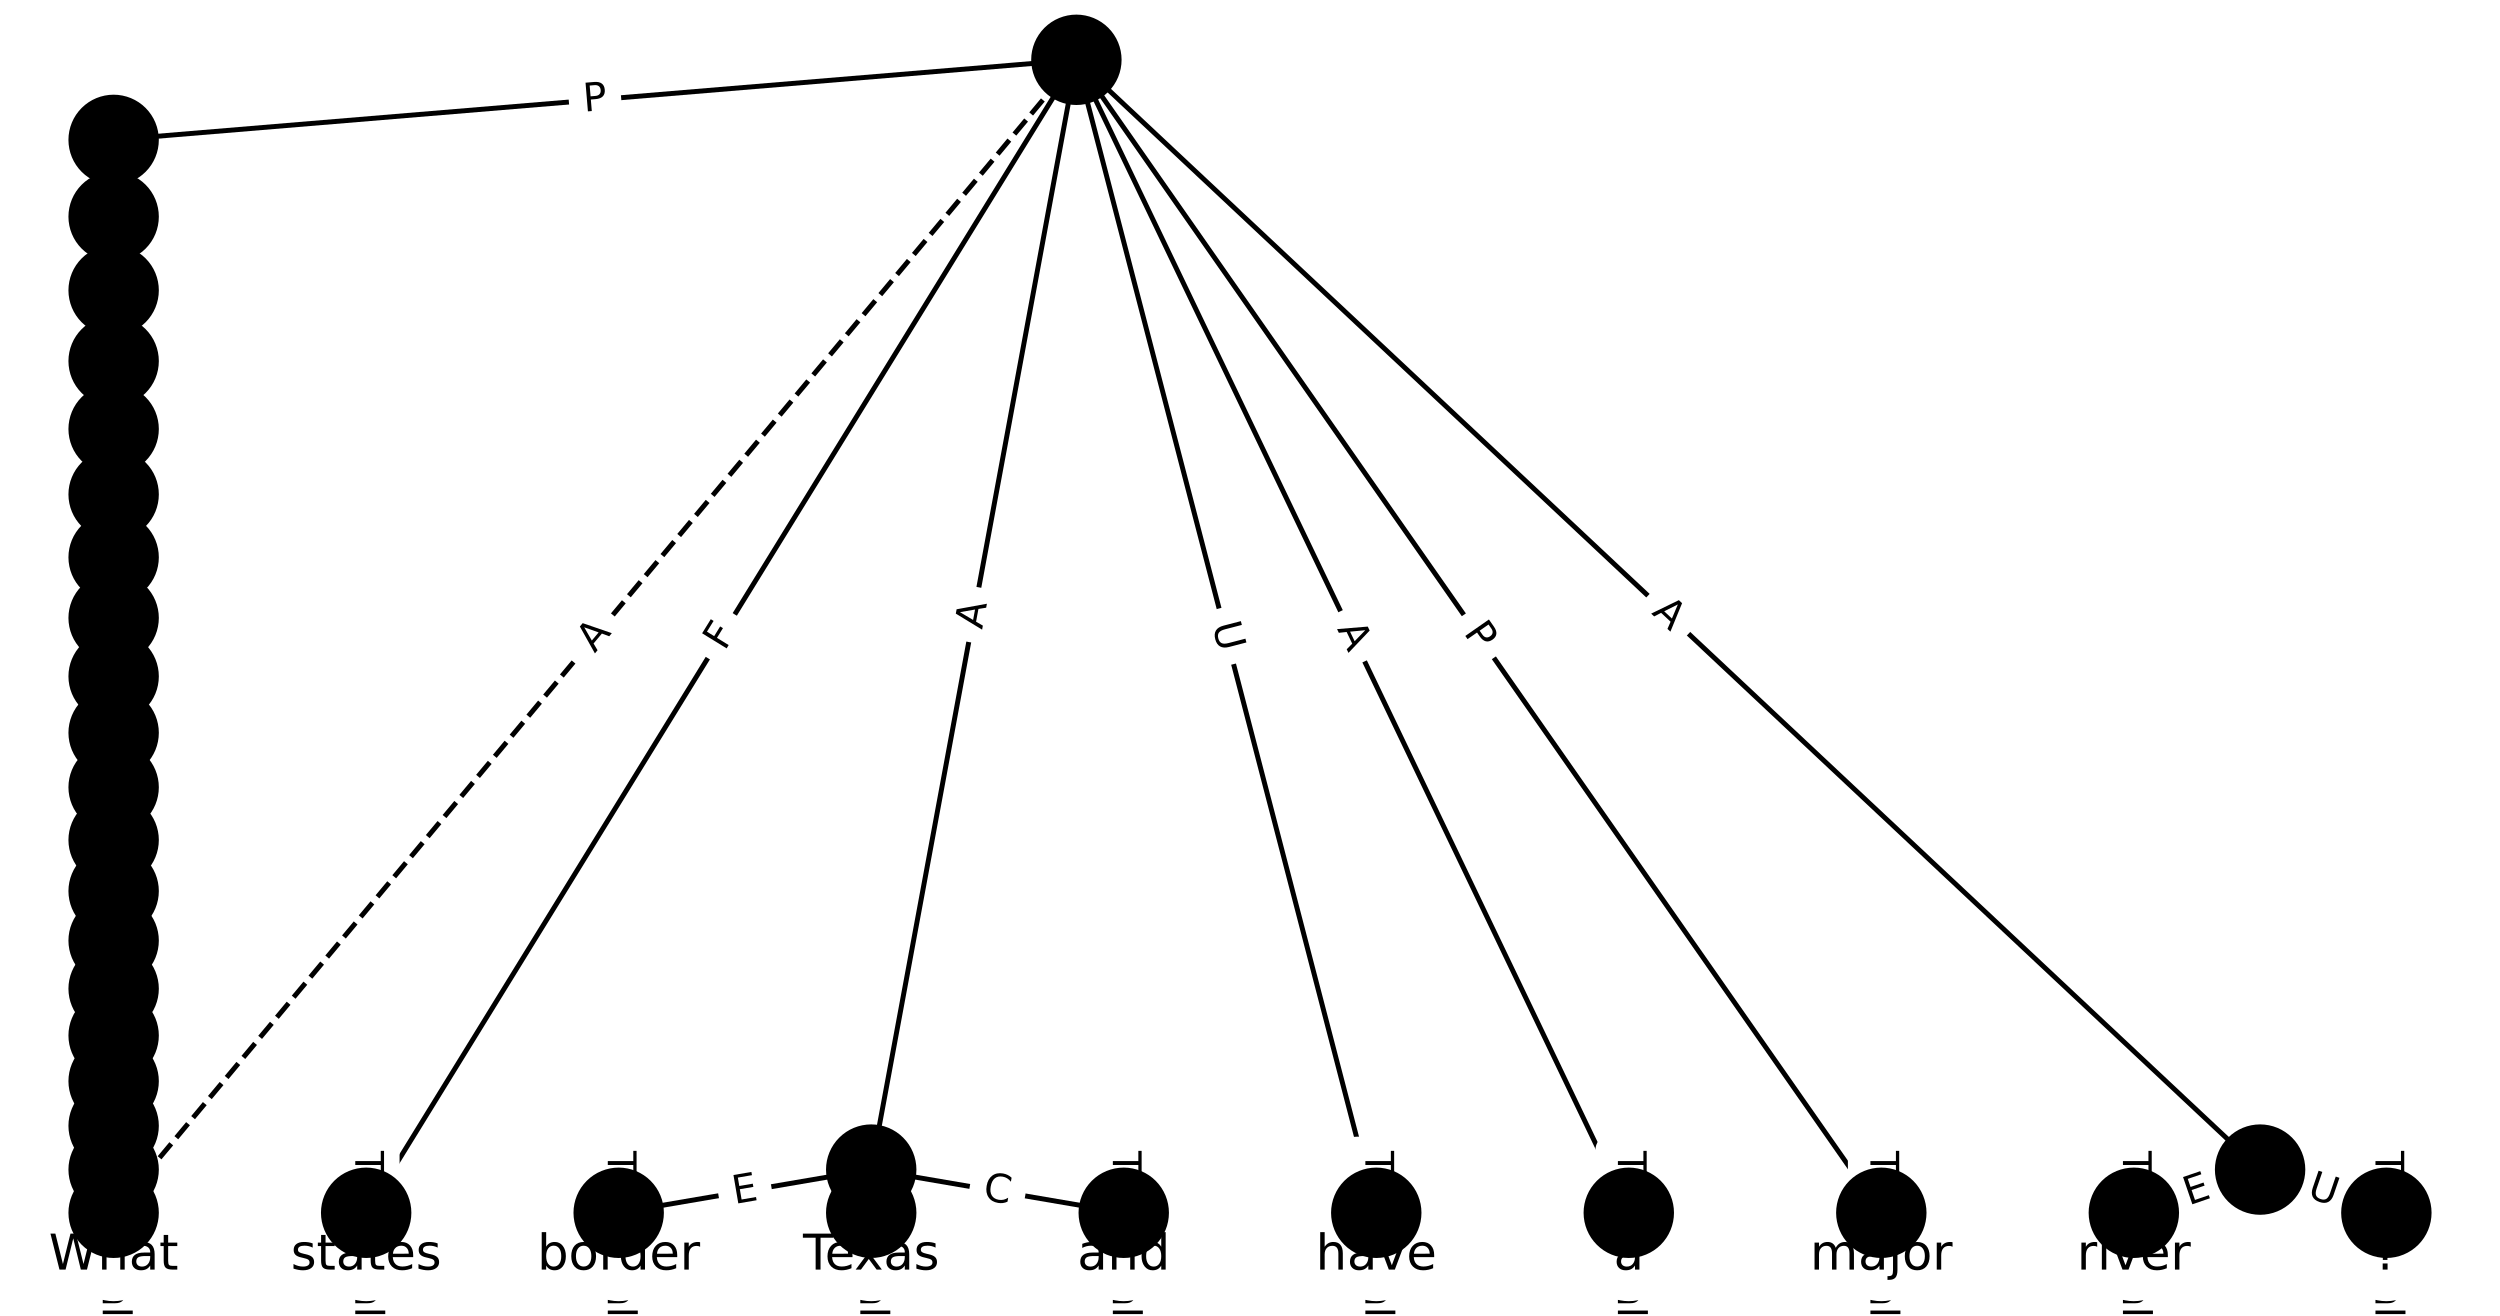 <?xml version="1.0" encoding="utf-8" standalone="no"?>
<!DOCTYPE svg PUBLIC "-//W3C//DTD SVG 1.1//EN"
  "http://www.w3.org/Graphics/SVG/1.1/DTD/svg11.dtd">
<!-- Created with matplotlib (https://matplotlib.org/) -->
<svg height="266.667pt" version="1.1" viewBox="0 0 506.667 266.667" width="506.667pt" xmlns="http://www.w3.org/2000/svg" xmlns:xlink="http://www.w3.org/1999/xlink">
 <defs>
  <style type="text/css">*{stroke-linecap:butt;stroke-linejoin:round;}</style>
 </defs>
 <g id="figure_1">
  <g id="patch_1">
   <path d="M 0 266.667 
L 506.667 266.667 
L 506.667 0 
L 0 0 
z
" style="fill:#ffffff;"/>
  </g>
  <g id="axes_1">
   <g id="LineCollection_1">
    <path clip-path="url(#pe1620b7737)" d="M 218.148 12.121 
L 74.209 245.792 
" style="fill:none;stroke:#000000;"/>
    <path clip-path="url(#pe1620b7737)" d="M 218.148 12.121 
L 176.566 237.038 
" style="fill:none;stroke:#000000;"/>
    <path clip-path="url(#pe1620b7737)" d="M 218.148 12.121 
L 278.923 245.792 
" style="fill:none;stroke:#000000;"/>
    <path clip-path="url(#pe1620b7737)" d="M 218.148 12.121 
L 330.101 245.792 
" style="fill:none;stroke:#000000;"/>
    <path clip-path="url(#pe1620b7737)" d="M 218.148 12.121 
L 381.279 245.792 
" style="fill:none;stroke:#000000;"/>
    <path clip-path="url(#pe1620b7737)" d="M 218.148 12.121 
L 458.047 237.038 
" style="fill:none;stroke:#000000;"/>
    <path clip-path="url(#pe1620b7737)" d="M 218.148 12.121 
L 23.03 28.351 
" style="fill:none;stroke:#000000;"/>
    <path clip-path="url(#pe1620b7737)" d="M 218.148 12.121 
L 23.03 245.792 
" style="fill:none;stroke:#000000;stroke-dasharray:3.7,1.6;stroke-dashoffset:0;"/>
    <path clip-path="url(#pe1620b7737)" d="M 74.209 245.792 
L 74.209 254.545 
" style="fill:none;stroke:#000000;"/>
    <path clip-path="url(#pe1620b7737)" d="M 176.566 237.038 
L 125.387 245.792 
" style="fill:none;stroke:#000000;"/>
    <path clip-path="url(#pe1620b7737)" d="M 176.566 237.038 
L 176.566 245.792 
" style="fill:none;stroke:#000000;"/>
    <path clip-path="url(#pe1620b7737)" d="M 176.566 237.038 
L 227.744 245.792 
" style="fill:none;stroke:#000000;"/>
    <path clip-path="url(#pe1620b7737)" d="M 278.923 245.792 
L 278.923 254.545 
" style="fill:none;stroke:#000000;"/>
    <path clip-path="url(#pe1620b7737)" d="M 330.101 245.792 
L 330.101 254.545 
" style="fill:none;stroke:#000000;"/>
    <path clip-path="url(#pe1620b7737)" d="M 381.279 245.792 
L 381.279 254.545 
" style="fill:none;stroke:#000000;"/>
    <path clip-path="url(#pe1620b7737)" d="M 458.047 237.038 
L 432.458 245.792 
" style="fill:none;stroke:#000000;"/>
    <path clip-path="url(#pe1620b7737)" d="M 458.047 237.038 
L 483.636 245.792 
" style="fill:none;stroke:#000000;"/>
    <path clip-path="url(#pe1620b7737)" d="M 23.03 28.351 
L 23.03 43.912 
" style="fill:none;stroke:#000000;"/>
    <path clip-path="url(#pe1620b7737)" d="M 125.387 245.792 
L 125.387 254.545 
" style="fill:none;stroke:#000000;"/>
    <path clip-path="url(#pe1620b7737)" d="M 176.566 245.792 
L 176.566 254.545 
" style="fill:none;stroke:#000000;"/>
    <path clip-path="url(#pe1620b7737)" d="M 227.744 245.792 
L 227.744 254.545 
" style="fill:none;stroke:#000000;"/>
    <path clip-path="url(#pe1620b7737)" d="M 432.458 245.792 
L 432.458 254.545 
" style="fill:none;stroke:#000000;"/>
    <path clip-path="url(#pe1620b7737)" d="M 483.636 245.792 
L 483.636 254.545 
" style="fill:none;stroke:#000000;"/>
    <path clip-path="url(#pe1620b7737)" d="M 23.03 43.912 
L 23.03 58.842 
" style="fill:none;stroke:#000000;"/>
    <path clip-path="url(#pe1620b7737)" d="M 23.03 58.842 
L 23.03 73.177 
" style="fill:none;stroke:#000000;"/>
    <path clip-path="url(#pe1620b7737)" d="M 23.03 73.177 
L 23.03 86.952 
" style="fill:none;stroke:#000000;"/>
    <path clip-path="url(#pe1620b7737)" d="M 23.03 86.952 
L 23.03 100.199 
" style="fill:none;stroke:#000000;"/>
    <path clip-path="url(#pe1620b7737)" d="M 23.03 100.199 
L 23.03 112.95 
" style="fill:none;stroke:#000000;"/>
    <path clip-path="url(#pe1620b7737)" d="M 23.03 112.95 
L 23.03 125.233 
" style="fill:none;stroke:#000000;"/>
    <path clip-path="url(#pe1620b7737)" d="M 23.03 125.233 
L 23.03 137.077 
" style="fill:none;stroke:#000000;"/>
    <path clip-path="url(#pe1620b7737)" d="M 23.03 137.077 
L 23.03 148.509 
" style="fill:none;stroke:#000000;"/>
    <path clip-path="url(#pe1620b7737)" d="M 23.03 148.509 
L 23.03 159.555 
" style="fill:none;stroke:#000000;"/>
    <path clip-path="url(#pe1620b7737)" d="M 23.03 159.555 
L 23.03 170.239 
" style="fill:none;stroke:#000000;"/>
    <path clip-path="url(#pe1620b7737)" d="M 23.03 170.239 
L 23.03 180.588 
" style="fill:none;stroke:#000000;"/>
    <path clip-path="url(#pe1620b7737)" d="M 23.03 180.588 
L 23.03 190.626 
" style="fill:none;stroke:#000000;"/>
    <path clip-path="url(#pe1620b7737)" d="M 23.03 190.626 
L 23.03 200.376 
" style="fill:none;stroke:#000000;"/>
    <path clip-path="url(#pe1620b7737)" d="M 23.03 200.376 
L 23.03 209.864 
" style="fill:none;stroke:#000000;"/>
    <path clip-path="url(#pe1620b7737)" d="M 23.03 209.864 
L 23.03 219.116 
" style="fill:none;stroke:#000000;"/>
    <path clip-path="url(#pe1620b7737)" d="M 23.03 219.116 
L 23.03 228.163 
" style="fill:none;stroke:#000000;"/>
    <path clip-path="url(#pe1620b7737)" d="M 23.03 228.163 
L 23.03 237.038 
" style="fill:none;stroke:#000000;"/>
    <path clip-path="url(#pe1620b7737)" d="M 23.03 237.038 
L 23.03 245.792 
" style="fill:none;stroke:#000000;"/>
    <path clip-path="url(#pe1620b7737)" d="M 23.03 245.792 
L 23.03 254.545 
" style="fill:none;stroke:#000000;"/>
   </g>
   <g id="text_1">
    <g id="patch_2">
     <path clip-path="url(#pe1620b7737)" d="M 150.311 134.204 
L 152.725 130.287 
Q 153.983 128.243 151.94 126.985 
L 145.348 122.924 
Q 143.304 121.665 142.046 123.709 
L 139.632 127.626 
Q 138.374 129.67 140.417 130.928 
L 147.009 134.989 
Q 149.053 136.248 150.311 134.204 
z
" style="fill:#ffffff;stroke:#ffffff;stroke-linejoin:miter;"/>
    </g>
    <g clip-path="url(#pe1620b7737)">
     <!-- F -->
     <g transform="translate(146.851 132.073)rotate(-58.367)scale(0.08 -0.08)">
      <defs>
       <path d="M 9.812 72.906 
L 51.703 72.906 
L 51.703 64.594 
L 19.672 64.594 
L 19.672 43.109 
L 48.578 43.109 
L 48.578 34.812 
L 19.672 34.812 
L 19.672 0 
L 9.812 0 
z
" id="DejaVuSans-70"/>
      </defs>
      <use xlink:href="#DejaVuSans-70"/>
     </g>
    </g>
   </g>
   <g id="text_2">
    <g id="patch_3">
     <path clip-path="url(#pe1620b7737)" d="M 203.026 128.41 
L 204.021 123.029 
Q 204.457 120.669 202.097 120.233 
L 194.484 118.825 
Q 192.124 118.389 191.688 120.749 
L 190.693 126.13 
Q 190.256 128.49 192.616 128.927 
L 200.23 130.334 
Q 202.59 130.77 203.026 128.41 
z
" style="fill:#ffffff;stroke:#ffffff;stroke-linejoin:miter;"/>
    </g>
    <g clip-path="url(#pe1620b7737)">
     <!-- A -->
     <g transform="translate(199.03 127.672)rotate(-79.525)scale(0.08 -0.08)">
      <defs>
       <path d="M 34.188 63.188 
L 20.797 26.906 
L 47.609 26.906 
z
M 28.609 72.906 
L 39.797 72.906 
L 67.578 0 
L 57.328 0 
L 50.688 18.703 
L 17.828 18.703 
L 11.188 0 
L 0.781 0 
z
" id="DejaVuSans-65"/>
      </defs>
      <use xlink:href="#DejaVuSans-65"/>
     </g>
    </g>
   </g>
   <g id="text_3">
    <g id="patch_4">
     <path clip-path="url(#pe1620b7737)" d="M 241.729 127.702 
L 243.203 133.368 
Q 243.807 135.691 246.13 135.087 
L 253.623 133.138 
Q 255.946 132.534 255.342 130.211 
L 253.868 124.545 
Q 253.264 122.222 250.941 122.826 
L 243.448 124.775 
Q 241.125 125.379 241.729 127.702 
z
" style="fill:#ffffff;stroke:#ffffff;stroke-linejoin:miter;"/>
    </g>
    <g clip-path="url(#pe1620b7737)">
     <!-- U -->
     <g transform="translate(245.662 126.679)rotate(-284.579)scale(0.08 -0.08)">
      <defs>
       <path d="M 8.688 72.906 
L 18.609 72.906 
L 18.609 28.609 
Q 18.609 16.891 22.844 11.734 
Q 27.094 6.594 36.625 6.594 
Q 46.094 6.594 50.344 11.734 
Q 54.594 16.891 54.594 28.609 
L 54.594 72.906 
L 64.5 72.906 
L 64.5 27.391 
Q 64.5 13.141 57.438 5.859 
Q 50.391 -1.422 36.625 -1.422 
Q 22.797 -1.422 15.734 5.859 
Q 8.688 13.141 8.688 27.391 
z
" id="DejaVuSans-85"/>
      </defs>
      <use xlink:href="#DejaVuSans-85"/>
     </g>
    </g>
   </g>
   <g id="text_4">
    <g id="patch_5">
     <path clip-path="url(#pe1620b7737)" d="M 267.287 129.198 
L 269.651 134.134 
Q 270.688 136.298 272.853 135.261 
L 279.835 131.916 
Q 281.999 130.879 280.962 128.714 
L 278.598 123.779 
Q 277.561 121.615 275.397 122.652 
L 268.414 125.997 
Q 266.25 127.034 267.287 129.198 
z
" style="fill:#ffffff;stroke:#ffffff;stroke-linejoin:miter;"/>
    </g>
    <g clip-path="url(#pe1620b7737)">
     <!-- A -->
     <g transform="translate(270.952 127.443)rotate(-295.599)scale(0.08 -0.08)">
      <use xlink:href="#DejaVuSans-65"/>
     </g>
    </g>
   </g>
   <g id="text_5">
    <g id="patch_6">
     <path clip-path="url(#pe1620b7737)" d="M 293.191 130.569 
L 295.952 134.524 
Q 297.326 136.492 299.294 135.118 
L 305.643 130.686 
Q 307.61 129.312 306.237 127.344 
L 303.475 123.389 
Q 302.101 121.421 300.134 122.795 
L 293.785 127.227 
Q 291.817 128.601 293.191 130.569 
z
" style="fill:#ffffff;stroke:#ffffff;stroke-linejoin:miter;"/>
    </g>
    <g clip-path="url(#pe1620b7737)">
     <!-- P -->
     <g transform="translate(296.523 128.243)rotate(-304.92)scale(0.08 -0.08)">
      <defs>
       <path d="M 19.672 64.797 
L 19.672 37.406 
L 32.078 37.406 
Q 38.969 37.406 42.719 40.969 
Q 46.484 44.531 46.484 51.125 
Q 46.484 57.672 42.719 61.234 
Q 38.969 64.797 32.078 64.797 
z
M 9.812 72.906 
L 32.078 72.906 
Q 44.344 72.906 50.609 67.359 
Q 56.891 61.812 56.891 51.125 
Q 56.891 40.328 50.609 34.812 
Q 44.344 29.297 32.078 29.297 
L 19.672 29.297 
L 19.672 0 
L 9.812 0 
z
" id="DejaVuSans-80"/>
      </defs>
      <use xlink:href="#DejaVuSans-80"/>
     </g>
    </g>
   </g>
   <g id="text_6">
    <g id="patch_7">
     <path clip-path="url(#pe1620b7737)" d="M 331.812 127.283 
L 335.805 131.026 
Q 337.555 132.668 339.197 130.917 
L 344.492 125.268 
Q 346.134 123.518 344.383 121.876 
L 340.391 118.133 
Q 338.64 116.492 336.998 118.242 
L 331.703 123.891 
Q 330.061 125.642 331.812 127.283 
z
" style="fill:#ffffff;stroke:#ffffff;stroke-linejoin:miter;"/>
    </g>
    <g clip-path="url(#pe1620b7737)">
     <!-- A -->
     <g transform="translate(334.592 124.319)rotate(-316.846)scale(0.08 -0.08)">
      <use xlink:href="#DejaVuSans-65"/>
     </g>
    </g>
   </g>
   <g id="text_7">
    <g id="patch_8">
     <path clip-path="url(#pe1620b7737)" d="M 118.706 26.686 
L 123.513 26.286 
Q 125.904 26.087 125.705 23.695 
L 125.064 15.98 
Q 124.865 13.588 122.473 13.787 
L 117.666 14.187 
Q 115.274 14.386 115.473 16.777 
L 116.115 24.493 
Q 116.314 26.885 118.706 26.686 
z
" style="fill:#ffffff;stroke:#ffffff;stroke-linejoin:miter;"/>
    </g>
    <g clip-path="url(#pe1620b7737)">
     <!-- P -->
     <g transform="translate(118.369 22.636)rotate(-4.755)scale(0.08 -0.08)">
      <use xlink:href="#DejaVuSans-80"/>
     </g>
    </g>
   </g>
   <g id="text_8">
    <g id="patch_9">
     <path clip-path="url(#pe1620b7737)" d="M 123.649 135.076 
L 127.157 130.876 
Q 128.695 129.033 126.853 127.495 
L 120.91 122.533 
Q 119.068 120.994 117.529 122.837 
L 114.022 127.037 
Q 112.483 128.879 114.326 130.418 
L 120.269 135.38 
Q 122.111 136.919 123.649 135.076 
z
" style="fill:#ffffff;stroke:#ffffff;stroke-linejoin:miter;"/>
    </g>
    <g clip-path="url(#pe1620b7737)">
     <!-- A -->
     <g transform="translate(120.53 132.472)rotate(-50.138)scale(0.08 -0.08)">
      <use xlink:href="#DejaVuSans-65"/>
     </g>
    </g>
   </g>
   <g id="text_9">
    <g id="patch_10">
     <path clip-path="url(#pe1620b7737)" d="M 67.938 233.265 
L 67.938 267.072 
Q 67.938 269.472 70.338 269.472 
L 78.08 269.472 
Q 80.48 269.472 80.48 267.072 
L 80.48 233.265 
Q 80.48 230.865 78.08 230.865 
L 70.338 230.865 
Q 67.938 230.865 67.938 233.265 
z
" style="fill:#ffffff;stroke:#ffffff;stroke-linejoin:miter;"/>
    </g>
    <g clip-path="url(#pe1620b7737)">
     <!-- Terminal -->
     <g transform="translate(72.001 233.265)rotate(-270)scale(0.08 -0.08)">
      <defs>
       <path d="M -0.297 72.906 
L 61.375 72.906 
L 61.375 64.594 
L 35.5 64.594 
L 35.5 0 
L 25.594 0 
L 25.594 64.594 
L -0.297 64.594 
z
" id="DejaVuSans-84"/>
       <path d="M 56.203 29.594 
L 56.203 25.203 
L 14.891 25.203 
Q 15.484 15.922 20.484 11.062 
Q 25.484 6.203 34.422 6.203 
Q 39.594 6.203 44.453 7.469 
Q 49.312 8.734 54.109 11.281 
L 54.109 2.781 
Q 49.266 0.734 44.188 -0.344 
Q 39.109 -1.422 33.891 -1.422 
Q 20.797 -1.422 13.156 6.188 
Q 5.516 13.812 5.516 26.812 
Q 5.516 40.234 12.766 48.109 
Q 20.016 56 32.328 56 
Q 43.359 56 49.781 48.891 
Q 56.203 41.797 56.203 29.594 
z
M 47.219 32.234 
Q 47.125 39.594 43.094 43.984 
Q 39.062 48.391 32.422 48.391 
Q 24.906 48.391 20.391 44.141 
Q 15.875 39.891 15.188 32.172 
z
" id="DejaVuSans-101"/>
       <path d="M 41.109 46.297 
Q 39.594 47.172 37.812 47.578 
Q 36.031 48 33.891 48 
Q 26.266 48 22.188 43.047 
Q 18.109 38.094 18.109 28.812 
L 18.109 0 
L 9.078 0 
L 9.078 54.688 
L 18.109 54.688 
L 18.109 46.188 
Q 20.953 51.172 25.484 53.578 
Q 30.031 56 36.531 56 
Q 37.453 56 38.578 55.875 
Q 39.703 55.766 41.062 55.516 
z
" id="DejaVuSans-114"/>
       <path d="M 52 44.188 
Q 55.375 50.25 60.062 53.125 
Q 64.75 56 71.094 56 
Q 79.641 56 84.281 50.016 
Q 88.922 44.047 88.922 33.016 
L 88.922 0 
L 79.891 0 
L 79.891 32.719 
Q 79.891 40.578 77.094 44.375 
Q 74.312 48.188 68.609 48.188 
Q 61.625 48.188 57.562 43.547 
Q 53.516 38.922 53.516 30.906 
L 53.516 0 
L 44.484 0 
L 44.484 32.719 
Q 44.484 40.625 41.703 44.406 
Q 38.922 48.188 33.109 48.188 
Q 26.219 48.188 22.156 43.531 
Q 18.109 38.875 18.109 30.906 
L 18.109 0 
L 9.078 0 
L 9.078 54.688 
L 18.109 54.688 
L 18.109 46.188 
Q 21.188 51.219 25.484 53.609 
Q 29.781 56 35.688 56 
Q 41.656 56 45.828 52.969 
Q 50 49.953 52 44.188 
z
" id="DejaVuSans-109"/>
       <path d="M 9.422 54.688 
L 18.406 54.688 
L 18.406 0 
L 9.422 0 
z
M 9.422 75.984 
L 18.406 75.984 
L 18.406 64.594 
L 9.422 64.594 
z
" id="DejaVuSans-105"/>
       <path d="M 54.891 33.016 
L 54.891 0 
L 45.906 0 
L 45.906 32.719 
Q 45.906 40.484 42.875 44.328 
Q 39.844 48.188 33.797 48.188 
Q 26.516 48.188 22.312 43.547 
Q 18.109 38.922 18.109 30.906 
L 18.109 0 
L 9.078 0 
L 9.078 54.688 
L 18.109 54.688 
L 18.109 46.188 
Q 21.344 51.125 25.703 53.562 
Q 30.078 56 35.797 56 
Q 45.219 56 50.047 50.172 
Q 54.891 44.344 54.891 33.016 
z
" id="DejaVuSans-110"/>
       <path d="M 34.281 27.484 
Q 23.391 27.484 19.188 25 
Q 14.984 22.516 14.984 16.5 
Q 14.984 11.719 18.141 8.906 
Q 21.297 6.109 26.703 6.109 
Q 34.188 6.109 38.703 11.406 
Q 43.219 16.703 43.219 25.484 
L 43.219 27.484 
z
M 52.203 31.203 
L 52.203 0 
L 43.219 0 
L 43.219 8.297 
Q 40.141 3.328 35.547 0.953 
Q 30.953 -1.422 24.312 -1.422 
Q 15.922 -1.422 10.953 3.297 
Q 6 8.016 6 15.922 
Q 6 25.141 12.172 29.828 
Q 18.359 34.516 30.609 34.516 
L 43.219 34.516 
L 43.219 35.406 
Q 43.219 41.609 39.141 45 
Q 35.062 48.391 27.688 48.391 
Q 23 48.391 18.547 47.266 
Q 14.109 46.141 10.016 43.891 
L 10.016 52.203 
Q 14.938 54.109 19.578 55.047 
Q 24.219 56 28.609 56 
Q 40.484 56 46.344 49.844 
Q 52.203 43.703 52.203 31.203 
z
" id="DejaVuSans-97"/>
       <path d="M 9.422 75.984 
L 18.406 75.984 
L 18.406 0 
L 9.422 0 
z
" id="DejaVuSans-108"/>
      </defs>
      <use xlink:href="#DejaVuSans-84"/>
      <use x="44.084" xlink:href="#DejaVuSans-101"/>
      <use x="105.607" xlink:href="#DejaVuSans-114"/>
      <use x="144.971" xlink:href="#DejaVuSans-109"/>
      <use x="242.383" xlink:href="#DejaVuSans-105"/>
      <use x="270.166" xlink:href="#DejaVuSans-110"/>
      <use x="333.545" xlink:href="#DejaVuSans-97"/>
      <use x="394.824" xlink:href="#DejaVuSans-108"/>
     </g>
    </g>
   </g>
   <g id="text_10">
    <g id="patch_11">
     <path clip-path="url(#pe1620b7737)" d="M 149.542 248.023 
L 154.525 247.17 
Q 156.891 246.766 156.486 244.4 
L 155.181 236.768 
Q 154.776 234.403 152.41 234.807 
L 147.428 235.66 
Q 145.062 236.064 145.467 238.43 
L 146.772 246.061 
Q 147.177 248.427 149.542 248.023 
z
" style="fill:#ffffff;stroke:#ffffff;stroke-linejoin:miter;"/>
    </g>
    <g clip-path="url(#pe1620b7737)">
     <!-- E -->
     <g transform="translate(148.857 244.017)rotate(-9.706)scale(0.08 -0.08)">
      <defs>
       <path d="M 9.812 72.906 
L 55.906 72.906 
L 55.906 64.594 
L 19.672 64.594 
L 19.672 43.016 
L 54.391 43.016 
L 54.391 34.719 
L 19.672 34.719 
L 19.672 8.297 
L 56.781 8.297 
L 56.781 0 
L 9.812 0 
z
" id="DejaVuSans-69"/>
      </defs>
      <use xlink:href="#DejaVuSans-69"/>
     </g>
    </g>
   </g>
   <g id="text_11">
    <g id="patch_12">
     <path clip-path="url(#pe1620b7737)" d="M 170.294 238.887 
L 170.294 243.942 
Q 170.294 246.342 172.694 246.342 
L 180.437 246.342 
Q 182.837 246.342 182.837 243.942 
L 182.837 238.887 
Q 182.837 236.487 180.437 236.487 
L 172.694 236.487 
Q 170.294 236.487 170.294 238.887 
z
" style="fill:#ffffff;stroke:#ffffff;stroke-linejoin:miter;"/>
    </g>
    <g clip-path="url(#pe1620b7737)">
     <!-- E -->
     <g transform="translate(174.358 238.887)rotate(-270)scale(0.08 -0.08)">
      <use xlink:href="#DejaVuSans-69"/>
     </g>
    </g>
   </g>
   <g id="text_12">
    <g id="patch_13">
     <path clip-path="url(#pe1620b7737)" d="M 198.344 247.125 
L 203.851 248.067 
Q 206.216 248.472 206.621 246.106 
L 207.926 238.475 
Q 208.331 236.109 205.965 235.704 
L 200.459 234.763 
Q 198.093 234.358 197.689 236.724 
L 196.383 244.355 
Q 195.979 246.721 198.344 247.125 
z
" style="fill:#ffffff;stroke:#ffffff;stroke-linejoin:miter;"/>
    </g>
    <g clip-path="url(#pe1620b7737)">
     <!-- C -->
     <g transform="translate(199.03 243.12)rotate(-350.294)scale(0.08 -0.08)">
      <defs>
       <path d="M 64.406 67.281 
L 64.406 56.891 
Q 59.422 61.531 53.781 63.812 
Q 48.141 66.109 41.797 66.109 
Q 29.297 66.109 22.656 58.469 
Q 16.016 50.828 16.016 36.375 
Q 16.016 21.969 22.656 14.328 
Q 29.297 6.688 41.797 6.688 
Q 48.141 6.688 53.781 8.984 
Q 59.422 11.281 64.406 15.922 
L 64.406 5.609 
Q 59.234 2.094 53.438 0.328 
Q 47.656 -1.422 41.219 -1.422 
Q 24.656 -1.422 15.125 8.703 
Q 5.609 18.844 5.609 36.375 
Q 5.609 53.953 15.125 64.078 
Q 24.656 74.219 41.219 74.219 
Q 47.75 74.219 53.531 72.484 
Q 59.328 70.75 64.406 67.281 
z
" id="DejaVuSans-67"/>
      </defs>
      <use xlink:href="#DejaVuSans-67"/>
     </g>
    </g>
   </g>
   <g id="text_13">
    <g id="patch_14">
     <path clip-path="url(#pe1620b7737)" d="M 272.651 233.265 
L 272.651 267.072 
Q 272.651 269.472 275.051 269.472 
L 282.794 269.472 
Q 285.194 269.472 285.194 267.072 
L 285.194 233.265 
Q 285.194 230.865 282.794 230.865 
L 275.051 230.865 
Q 272.651 230.865 272.651 233.265 
z
" style="fill:#ffffff;stroke:#ffffff;stroke-linejoin:miter;"/>
    </g>
    <g clip-path="url(#pe1620b7737)">
     <!-- Terminal -->
     <g transform="translate(276.715 233.265)rotate(-270)scale(0.08 -0.08)">
      <use xlink:href="#DejaVuSans-84"/>
      <use x="44.084" xlink:href="#DejaVuSans-101"/>
      <use x="105.607" xlink:href="#DejaVuSans-114"/>
      <use x="144.971" xlink:href="#DejaVuSans-109"/>
      <use x="242.383" xlink:href="#DejaVuSans-105"/>
      <use x="270.166" xlink:href="#DejaVuSans-110"/>
      <use x="333.545" xlink:href="#DejaVuSans-97"/>
      <use x="394.824" xlink:href="#DejaVuSans-108"/>
     </g>
    </g>
   </g>
   <g id="text_14">
    <g id="patch_15">
     <path clip-path="url(#pe1620b7737)" d="M 323.83 233.265 
L 323.83 267.072 
Q 323.83 269.472 326.23 269.472 
L 333.972 269.472 
Q 336.372 269.472 336.372 267.072 
L 336.372 233.265 
Q 336.372 230.865 333.972 230.865 
L 326.23 230.865 
Q 323.83 230.865 323.83 233.265 
z
" style="fill:#ffffff;stroke:#ffffff;stroke-linejoin:miter;"/>
    </g>
    <g clip-path="url(#pe1620b7737)">
     <!-- Terminal -->
     <g transform="translate(327.894 233.265)rotate(-270)scale(0.08 -0.08)">
      <use xlink:href="#DejaVuSans-84"/>
      <use x="44.084" xlink:href="#DejaVuSans-101"/>
      <use x="105.607" xlink:href="#DejaVuSans-114"/>
      <use x="144.971" xlink:href="#DejaVuSans-109"/>
      <use x="242.383" xlink:href="#DejaVuSans-105"/>
      <use x="270.166" xlink:href="#DejaVuSans-110"/>
      <use x="333.545" xlink:href="#DejaVuSans-97"/>
      <use x="394.824" xlink:href="#DejaVuSans-108"/>
     </g>
    </g>
   </g>
   <g id="text_15">
    <g id="patch_16">
     <path clip-path="url(#pe1620b7737)" d="M 375.008 233.265 
L 375.008 267.072 
Q 375.008 269.472 377.408 269.472 
L 385.151 269.472 
Q 387.551 269.472 387.551 267.072 
L 387.551 233.265 
Q 387.551 230.865 385.151 230.865 
L 377.408 230.865 
Q 375.008 230.865 375.008 233.265 
z
" style="fill:#ffffff;stroke:#ffffff;stroke-linejoin:miter;"/>
    </g>
    <g clip-path="url(#pe1620b7737)">
     <!-- Terminal -->
     <g transform="translate(379.072 233.265)rotate(-270)scale(0.08 -0.08)">
      <use xlink:href="#DejaVuSans-84"/>
      <use x="44.084" xlink:href="#DejaVuSans-101"/>
      <use x="105.607" xlink:href="#DejaVuSans-114"/>
      <use x="144.971" xlink:href="#DejaVuSans-109"/>
      <use x="242.383" xlink:href="#DejaVuSans-105"/>
      <use x="270.166" xlink:href="#DejaVuSans-110"/>
      <use x="333.545" xlink:href="#DejaVuSans-97"/>
      <use x="394.824" xlink:href="#DejaVuSans-108"/>
     </g>
    </g>
   </g>
   <g id="text_16">
    <g id="patch_17">
     <path clip-path="url(#pe1620b7737)" d="M 444.891 248.167 
L 449.674 246.531 
Q 451.945 245.754 451.168 243.483 
L 448.662 236.157 
Q 447.885 233.886 445.614 234.663 
L 440.831 236.299 
Q 438.56 237.076 439.337 239.347 
L 441.843 246.673 
Q 442.62 248.943 444.891 248.167 
z
" style="fill:#ffffff;stroke:#ffffff;stroke-linejoin:miter;"/>
    </g>
    <g clip-path="url(#pe1620b7737)">
     <!-- E -->
     <g transform="translate(443.576 244.322)rotate(-18.885)scale(0.08 -0.08)">
      <use xlink:href="#DejaVuSans-69"/>
     </g>
    </g>
   </g>
   <g id="text_17">
    <g id="patch_18">
     <path clip-path="url(#pe1620b7737)" d="M 466.042 246.401 
L 471.582 248.296 
Q 473.853 249.073 474.629 246.802 
L 477.135 239.476 
Q 477.912 237.206 475.641 236.429 
L 470.102 234.534 
Q 467.831 233.757 467.054 236.028 
L 464.548 243.353 
Q 463.771 245.624 466.042 246.401 
z
" style="fill:#ffffff;stroke:#ffffff;stroke-linejoin:miter;"/>
    </g>
    <g clip-path="url(#pe1620b7737)">
     <!-- U -->
     <g transform="translate(467.357 242.556)rotate(-341.115)scale(0.08 -0.08)">
      <use xlink:href="#DejaVuSans-85"/>
     </g>
    </g>
   </g>
   <g id="text_18">
    <g id="patch_19">
     <path clip-path="url(#pe1620b7737)" d="M 16.759 33.72 
L 16.759 38.544 
Q 16.759 40.944 19.159 40.944 
L 26.902 40.944 
Q 29.302 40.944 29.302 38.544 
L 29.302 33.72 
Q 29.302 31.32 26.902 31.32 
L 19.159 31.32 
Q 16.759 31.32 16.759 33.72 
z
" style="fill:#ffffff;stroke:#ffffff;stroke-linejoin:miter;"/>
    </g>
    <g clip-path="url(#pe1620b7737)">
     <!-- P -->
     <g transform="translate(20.823 33.72)rotate(-270)scale(0.08 -0.08)">
      <use xlink:href="#DejaVuSans-80"/>
     </g>
    </g>
   </g>
   <g id="text_19">
    <g id="patch_20">
     <path clip-path="url(#pe1620b7737)" d="M 119.116 233.265 
L 119.116 267.072 
Q 119.116 269.472 121.516 269.472 
L 129.258 269.472 
Q 131.658 269.472 131.658 267.072 
L 131.658 233.265 
Q 131.658 230.865 129.258 230.865 
L 121.516 230.865 
Q 119.116 230.865 119.116 233.265 
z
" style="fill:#ffffff;stroke:#ffffff;stroke-linejoin:miter;"/>
    </g>
    <g clip-path="url(#pe1620b7737)">
     <!-- Terminal -->
     <g transform="translate(123.18 233.265)rotate(-270)scale(0.08 -0.08)">
      <use xlink:href="#DejaVuSans-84"/>
      <use x="44.084" xlink:href="#DejaVuSans-101"/>
      <use x="105.607" xlink:href="#DejaVuSans-114"/>
      <use x="144.971" xlink:href="#DejaVuSans-109"/>
      <use x="242.383" xlink:href="#DejaVuSans-105"/>
      <use x="270.166" xlink:href="#DejaVuSans-110"/>
      <use x="333.545" xlink:href="#DejaVuSans-97"/>
      <use x="394.824" xlink:href="#DejaVuSans-108"/>
     </g>
    </g>
   </g>
   <g id="text_20">
    <g id="patch_21">
     <path clip-path="url(#pe1620b7737)" d="M 170.294 233.265 
L 170.294 267.072 
Q 170.294 269.472 172.694 269.472 
L 180.437 269.472 
Q 182.837 269.472 182.837 267.072 
L 182.837 233.265 
Q 182.837 230.865 180.437 230.865 
L 172.694 230.865 
Q 170.294 230.865 170.294 233.265 
z
" style="fill:#ffffff;stroke:#ffffff;stroke-linejoin:miter;"/>
    </g>
    <g clip-path="url(#pe1620b7737)">
     <!-- Terminal -->
     <g transform="translate(174.358 233.265)rotate(-270)scale(0.08 -0.08)">
      <use xlink:href="#DejaVuSans-84"/>
      <use x="44.084" xlink:href="#DejaVuSans-101"/>
      <use x="105.607" xlink:href="#DejaVuSans-114"/>
      <use x="144.971" xlink:href="#DejaVuSans-109"/>
      <use x="242.383" xlink:href="#DejaVuSans-105"/>
      <use x="270.166" xlink:href="#DejaVuSans-110"/>
      <use x="333.545" xlink:href="#DejaVuSans-97"/>
      <use x="394.824" xlink:href="#DejaVuSans-108"/>
     </g>
    </g>
   </g>
   <g id="text_21">
    <g id="patch_22">
     <path clip-path="url(#pe1620b7737)" d="M 221.473 233.265 
L 221.473 267.072 
Q 221.473 269.472 223.873 269.472 
L 231.615 269.472 
Q 234.015 269.472 234.015 267.072 
L 234.015 233.265 
Q 234.015 230.865 231.615 230.865 
L 223.873 230.865 
Q 221.473 230.865 221.473 233.265 
z
" style="fill:#ffffff;stroke:#ffffff;stroke-linejoin:miter;"/>
    </g>
    <g clip-path="url(#pe1620b7737)">
     <!-- Terminal -->
     <g transform="translate(225.537 233.265)rotate(-270)scale(0.08 -0.08)">
      <use xlink:href="#DejaVuSans-84"/>
      <use x="44.084" xlink:href="#DejaVuSans-101"/>
      <use x="105.607" xlink:href="#DejaVuSans-114"/>
      <use x="144.971" xlink:href="#DejaVuSans-109"/>
      <use x="242.383" xlink:href="#DejaVuSans-105"/>
      <use x="270.166" xlink:href="#DejaVuSans-110"/>
      <use x="333.545" xlink:href="#DejaVuSans-97"/>
      <use x="394.824" xlink:href="#DejaVuSans-108"/>
     </g>
    </g>
   </g>
   <g id="text_22">
    <g id="patch_23">
     <path clip-path="url(#pe1620b7737)" d="M 426.187 233.265 
L 426.187 267.072 
Q 426.187 269.472 428.587 269.472 
L 436.329 269.472 
Q 438.729 269.472 438.729 267.072 
L 438.729 233.265 
Q 438.729 230.865 436.329 230.865 
L 428.587 230.865 
Q 426.187 230.865 426.187 233.265 
z
" style="fill:#ffffff;stroke:#ffffff;stroke-linejoin:miter;"/>
    </g>
    <g clip-path="url(#pe1620b7737)">
     <!-- Terminal -->
     <g transform="translate(430.25 233.265)rotate(-270)scale(0.08 -0.08)">
      <use xlink:href="#DejaVuSans-84"/>
      <use x="44.084" xlink:href="#DejaVuSans-101"/>
      <use x="105.607" xlink:href="#DejaVuSans-114"/>
      <use x="144.971" xlink:href="#DejaVuSans-109"/>
      <use x="242.383" xlink:href="#DejaVuSans-105"/>
      <use x="270.166" xlink:href="#DejaVuSans-110"/>
      <use x="333.545" xlink:href="#DejaVuSans-97"/>
      <use x="394.824" xlink:href="#DejaVuSans-108"/>
     </g>
    </g>
   </g>
   <g id="text_23">
    <g id="patch_24">
     <path clip-path="url(#pe1620b7737)" d="M 477.365 233.265 
L 477.365 267.072 
Q 477.365 269.472 479.765 269.472 
L 487.508 269.472 
Q 489.908 269.472 489.908 267.072 
L 489.908 233.265 
Q 489.908 230.865 487.508 230.865 
L 479.765 230.865 
Q 477.365 230.865 477.365 233.265 
z
" style="fill:#ffffff;stroke:#ffffff;stroke-linejoin:miter;"/>
    </g>
    <g clip-path="url(#pe1620b7737)">
     <!-- Terminal -->
     <g transform="translate(481.429 233.265)rotate(-270)scale(0.08 -0.08)">
      <use xlink:href="#DejaVuSans-84"/>
      <use x="44.084" xlink:href="#DejaVuSans-101"/>
      <use x="105.607" xlink:href="#DejaVuSans-114"/>
      <use x="144.971" xlink:href="#DejaVuSans-109"/>
      <use x="242.383" xlink:href="#DejaVuSans-105"/>
      <use x="270.166" xlink:href="#DejaVuSans-110"/>
      <use x="333.545" xlink:href="#DejaVuSans-97"/>
      <use x="394.824" xlink:href="#DejaVuSans-108"/>
     </g>
    </g>
   </g>
   <g id="text_24">
    <g id="patch_25">
     <path clip-path="url(#pe1620b7737)" d="M 16.759 48.965 
L 16.759 53.789 
Q 16.759 56.189 19.159 56.189 
L 26.902 56.189 
Q 29.302 56.189 29.302 53.789 
L 29.302 48.965 
Q 29.302 46.565 26.902 46.565 
L 19.159 46.565 
Q 16.759 46.565 16.759 48.965 
z
" style="fill:#ffffff;stroke:#ffffff;stroke-linejoin:miter;"/>
    </g>
    <g clip-path="url(#pe1620b7737)">
     <!-- P -->
     <g transform="translate(20.823 48.965)rotate(-270)scale(0.08 -0.08)">
      <use xlink:href="#DejaVuSans-80"/>
     </g>
    </g>
   </g>
   <g id="text_25">
    <g id="patch_26">
     <path clip-path="url(#pe1620b7737)" d="M 16.759 63.598 
L 16.759 68.422 
Q 16.759 70.822 19.159 70.822 
L 26.902 70.822 
Q 29.302 70.822 29.302 68.422 
L 29.302 63.598 
Q 29.302 61.198 26.902 61.198 
L 19.159 61.198 
Q 16.759 61.198 16.759 63.598 
z
" style="fill:#ffffff;stroke:#ffffff;stroke-linejoin:miter;"/>
    </g>
    <g clip-path="url(#pe1620b7737)">
     <!-- P -->
     <g transform="translate(20.823 63.598)rotate(-270)scale(0.08 -0.08)">
      <use xlink:href="#DejaVuSans-80"/>
     </g>
    </g>
   </g>
   <g id="text_26">
    <g id="patch_27">
     <path clip-path="url(#pe1620b7737)" d="M 16.759 77.653 
L 16.759 82.477 
Q 16.759 84.877 19.159 84.877 
L 26.902 84.877 
Q 29.302 84.877 29.302 82.477 
L 29.302 77.653 
Q 29.302 75.253 26.902 75.253 
L 19.159 75.253 
Q 16.759 75.253 16.759 77.653 
z
" style="fill:#ffffff;stroke:#ffffff;stroke-linejoin:miter;"/>
    </g>
    <g clip-path="url(#pe1620b7737)">
     <!-- P -->
     <g transform="translate(20.823 77.653)rotate(-270)scale(0.08 -0.08)">
      <use xlink:href="#DejaVuSans-80"/>
     </g>
    </g>
   </g>
   <g id="text_27">
    <g id="patch_28">
     <path clip-path="url(#pe1620b7737)" d="M 16.759 91.164 
L 16.759 95.988 
Q 16.759 98.388 19.159 98.388 
L 26.902 98.388 
Q 29.302 98.388 29.302 95.988 
L 29.302 91.164 
Q 29.302 88.764 26.902 88.764 
L 19.159 88.764 
Q 16.759 88.764 16.759 91.164 
z
" style="fill:#ffffff;stroke:#ffffff;stroke-linejoin:miter;"/>
    </g>
    <g clip-path="url(#pe1620b7737)">
     <!-- P -->
     <g transform="translate(20.823 91.164)rotate(-270)scale(0.08 -0.08)">
      <use xlink:href="#DejaVuSans-80"/>
     </g>
    </g>
   </g>
   <g id="text_28">
    <g id="patch_29">
     <path clip-path="url(#pe1620b7737)" d="M 16.759 104.163 
L 16.759 108.987 
Q 16.759 111.387 19.159 111.387 
L 26.902 111.387 
Q 29.302 111.387 29.302 108.987 
L 29.302 104.163 
Q 29.302 101.763 26.902 101.763 
L 19.159 101.763 
Q 16.759 101.763 16.759 104.163 
z
" style="fill:#ffffff;stroke:#ffffff;stroke-linejoin:miter;"/>
    </g>
    <g clip-path="url(#pe1620b7737)">
     <!-- P -->
     <g transform="translate(20.823 104.163)rotate(-270)scale(0.08 -0.08)">
      <use xlink:href="#DejaVuSans-80"/>
     </g>
    </g>
   </g>
   <g id="text_29">
    <g id="patch_30">
     <path clip-path="url(#pe1620b7737)" d="M 16.759 116.68 
L 16.759 121.503 
Q 16.759 123.903 19.159 123.903 
L 26.902 123.903 
Q 29.302 123.903 29.302 121.503 
L 29.302 116.68 
Q 29.302 114.28 26.902 114.28 
L 19.159 114.28 
Q 16.759 114.28 16.759 116.68 
z
" style="fill:#ffffff;stroke:#ffffff;stroke-linejoin:miter;"/>
    </g>
    <g clip-path="url(#pe1620b7737)">
     <!-- P -->
     <g transform="translate(20.823 116.68)rotate(-270)scale(0.08 -0.08)">
      <use xlink:href="#DejaVuSans-80"/>
     </g>
    </g>
   </g>
   <g id="text_30">
    <g id="patch_31">
     <path clip-path="url(#pe1620b7737)" d="M 16.759 128.743 
L 16.759 133.567 
Q 16.759 135.967 19.159 135.967 
L 26.902 135.967 
Q 29.302 135.967 29.302 133.567 
L 29.302 128.743 
Q 29.302 126.343 26.902 126.343 
L 19.159 126.343 
Q 16.759 126.343 16.759 128.743 
z
" style="fill:#ffffff;stroke:#ffffff;stroke-linejoin:miter;"/>
    </g>
    <g clip-path="url(#pe1620b7737)">
     <!-- P -->
     <g transform="translate(20.823 128.743)rotate(-270)scale(0.08 -0.08)">
      <use xlink:href="#DejaVuSans-80"/>
     </g>
    </g>
   </g>
   <g id="text_31">
    <g id="patch_32">
     <path clip-path="url(#pe1620b7737)" d="M 16.759 140.381 
L 16.759 145.205 
Q 16.759 147.605 19.159 147.605 
L 26.902 147.605 
Q 29.302 147.605 29.302 145.205 
L 29.302 140.381 
Q 29.302 137.981 26.902 137.981 
L 19.159 137.981 
Q 16.759 137.981 16.759 140.381 
z
" style="fill:#ffffff;stroke:#ffffff;stroke-linejoin:miter;"/>
    </g>
    <g clip-path="url(#pe1620b7737)">
     <!-- P -->
     <g transform="translate(20.823 140.381)rotate(-270)scale(0.08 -0.08)">
      <use xlink:href="#DejaVuSans-80"/>
     </g>
    </g>
   </g>
   <g id="text_32">
    <g id="patch_33">
     <path clip-path="url(#pe1620b7737)" d="M 16.759 151.62 
L 16.759 156.443 
Q 16.759 158.843 19.159 158.843 
L 26.902 158.843 
Q 29.302 158.843 29.302 156.443 
L 29.302 151.62 
Q 29.302 149.22 26.902 149.22 
L 19.159 149.22 
Q 16.759 149.22 16.759 151.62 
z
" style="fill:#ffffff;stroke:#ffffff;stroke-linejoin:miter;"/>
    </g>
    <g clip-path="url(#pe1620b7737)">
     <!-- P -->
     <g transform="translate(20.823 151.62)rotate(-270)scale(0.08 -0.08)">
      <use xlink:href="#DejaVuSans-80"/>
     </g>
    </g>
   </g>
   <g id="text_33">
    <g id="patch_34">
     <path clip-path="url(#pe1620b7737)" d="M 16.759 162.485 
L 16.759 167.309 
Q 16.759 169.709 19.159 169.709 
L 26.902 169.709 
Q 29.302 169.709 29.302 167.309 
L 29.302 162.485 
Q 29.302 160.085 26.902 160.085 
L 19.159 160.085 
Q 16.759 160.085 16.759 162.485 
z
" style="fill:#ffffff;stroke:#ffffff;stroke-linejoin:miter;"/>
    </g>
    <g clip-path="url(#pe1620b7737)">
     <!-- P -->
     <g transform="translate(20.823 162.485)rotate(-270)scale(0.08 -0.08)">
      <use xlink:href="#DejaVuSans-80"/>
     </g>
    </g>
   </g>
   <g id="text_34">
    <g id="patch_35">
     <path clip-path="url(#pe1620b7737)" d="M 16.759 173.002 
L 16.759 177.826 
Q 16.759 180.226 19.159 180.226 
L 26.902 180.226 
Q 29.302 180.226 29.302 177.826 
L 29.302 173.002 
Q 29.302 170.602 26.902 170.602 
L 19.159 170.602 
Q 16.759 170.602 16.759 173.002 
z
" style="fill:#ffffff;stroke:#ffffff;stroke-linejoin:miter;"/>
    </g>
    <g clip-path="url(#pe1620b7737)">
     <!-- P -->
     <g transform="translate(20.823 173.002)rotate(-270)scale(0.08 -0.08)">
      <use xlink:href="#DejaVuSans-80"/>
     </g>
    </g>
   </g>
   <g id="text_35">
    <g id="patch_36">
     <path clip-path="url(#pe1620b7737)" d="M 16.759 183.195 
L 16.759 188.019 
Q 16.759 190.419 19.159 190.419 
L 26.902 190.419 
Q 29.302 190.419 29.302 188.019 
L 29.302 183.195 
Q 29.302 180.795 26.902 180.795 
L 19.159 180.795 
Q 16.759 180.795 16.759 183.195 
z
" style="fill:#ffffff;stroke:#ffffff;stroke-linejoin:miter;"/>
    </g>
    <g clip-path="url(#pe1620b7737)">
     <!-- P -->
     <g transform="translate(20.823 183.195)rotate(-270)scale(0.08 -0.08)">
      <use xlink:href="#DejaVuSans-80"/>
     </g>
    </g>
   </g>
   <g id="text_36">
    <g id="patch_37">
     <path clip-path="url(#pe1620b7737)" d="M 16.759 193.089 
L 16.759 197.913 
Q 16.759 200.313 19.159 200.313 
L 26.902 200.313 
Q 29.302 200.313 29.302 197.913 
L 29.302 193.089 
Q 29.302 190.689 26.902 190.689 
L 19.159 190.689 
Q 16.759 190.689 16.759 193.089 
z
" style="fill:#ffffff;stroke:#ffffff;stroke-linejoin:miter;"/>
    </g>
    <g clip-path="url(#pe1620b7737)">
     <!-- P -->
     <g transform="translate(20.823 193.089)rotate(-270)scale(0.08 -0.08)">
      <use xlink:href="#DejaVuSans-80"/>
     </g>
    </g>
   </g>
   <g id="text_37">
    <g id="patch_38">
     <path clip-path="url(#pe1620b7737)" d="M 16.759 202.708 
L 16.759 207.532 
Q 16.759 209.932 19.159 209.932 
L 26.902 209.932 
Q 29.302 209.932 29.302 207.532 
L 29.302 202.708 
Q 29.302 200.308 26.902 200.308 
L 19.159 200.308 
Q 16.759 200.308 16.759 202.708 
z
" style="fill:#ffffff;stroke:#ffffff;stroke-linejoin:miter;"/>
    </g>
    <g clip-path="url(#pe1620b7737)">
     <!-- P -->
     <g transform="translate(20.823 202.708)rotate(-270)scale(0.08 -0.08)">
      <use xlink:href="#DejaVuSans-80"/>
     </g>
    </g>
   </g>
   <g id="text_38">
    <g id="patch_39">
     <path clip-path="url(#pe1620b7737)" d="M 16.759 212.078 
L 16.759 216.902 
Q 16.759 219.302 19.159 219.302 
L 26.902 219.302 
Q 29.302 219.302 29.302 216.902 
L 29.302 212.078 
Q 29.302 209.678 26.902 209.678 
L 19.159 209.678 
Q 16.759 209.678 16.759 212.078 
z
" style="fill:#ffffff;stroke:#ffffff;stroke-linejoin:miter;"/>
    </g>
    <g clip-path="url(#pe1620b7737)">
     <!-- P -->
     <g transform="translate(20.823 212.078)rotate(-270)scale(0.08 -0.08)">
      <use xlink:href="#DejaVuSans-80"/>
     </g>
    </g>
   </g>
   <g id="text_39">
    <g id="patch_40">
     <path clip-path="url(#pe1620b7737)" d="M 16.759 221.228 
L 16.759 226.051 
Q 16.759 228.451 19.159 228.451 
L 26.902 228.451 
Q 29.302 228.451 29.302 226.051 
L 29.302 221.228 
Q 29.302 218.828 26.902 218.828 
L 19.159 218.828 
Q 16.759 218.828 16.759 221.228 
z
" style="fill:#ffffff;stroke:#ffffff;stroke-linejoin:miter;"/>
    </g>
    <g clip-path="url(#pe1620b7737)">
     <!-- P -->
     <g transform="translate(20.823 221.228)rotate(-270)scale(0.08 -0.08)">
      <use xlink:href="#DejaVuSans-80"/>
     </g>
    </g>
   </g>
   <g id="text_40">
    <g id="patch_41">
     <path clip-path="url(#pe1620b7737)" d="M 16.759 230.188 
L 16.759 235.012 
Q 16.759 237.412 19.159 237.412 
L 26.902 237.412 
Q 29.302 237.412 29.302 235.012 
L 29.302 230.188 
Q 29.302 227.788 26.902 227.788 
L 19.159 227.788 
Q 16.759 227.788 16.759 230.188 
z
" style="fill:#ffffff;stroke:#ffffff;stroke-linejoin:miter;"/>
    </g>
    <g clip-path="url(#pe1620b7737)">
     <!-- P -->
     <g transform="translate(20.823 230.188)rotate(-270)scale(0.08 -0.08)">
      <use xlink:href="#DejaVuSans-80"/>
     </g>
    </g>
   </g>
   <g id="text_41">
    <g id="patch_42">
     <path clip-path="url(#pe1620b7737)" d="M 16.759 239.003 
L 16.759 243.827 
Q 16.759 246.227 19.159 246.227 
L 26.902 246.227 
Q 29.302 246.227 29.302 243.827 
L 29.302 239.003 
Q 29.302 236.603 26.902 236.603 
L 19.159 236.603 
Q 16.759 236.603 16.759 239.003 
z
" style="fill:#ffffff;stroke:#ffffff;stroke-linejoin:miter;"/>
    </g>
    <g clip-path="url(#pe1620b7737)">
     <!-- P -->
     <g transform="translate(20.823 239.003)rotate(-270)scale(0.08 -0.08)">
      <use xlink:href="#DejaVuSans-80"/>
     </g>
    </g>
   </g>
   <g id="text_42">
    <g id="patch_43">
     <path clip-path="url(#pe1620b7737)" d="M 16.759 233.265 
L 16.759 267.072 
Q 16.759 269.472 19.159 269.472 
L 26.902 269.472 
Q 29.302 269.472 29.302 267.072 
L 29.302 233.265 
Q 29.302 230.865 26.902 230.865 
L 19.159 230.865 
Q 16.759 230.865 16.759 233.265 
z
" style="fill:#ffffff;stroke:#ffffff;stroke-linejoin:miter;"/>
    </g>
    <g clip-path="url(#pe1620b7737)">
     <!-- Terminal -->
     <g transform="translate(20.823 233.265)rotate(-270)scale(0.08 -0.08)">
      <use xlink:href="#DejaVuSans-84"/>
      <use x="44.084" xlink:href="#DejaVuSans-101"/>
      <use x="105.607" xlink:href="#DejaVuSans-114"/>
      <use x="144.971" xlink:href="#DejaVuSans-109"/>
      <use x="242.383" xlink:href="#DejaVuSans-105"/>
      <use x="270.166" xlink:href="#DejaVuSans-110"/>
      <use x="333.545" xlink:href="#DejaVuSans-97"/>
      <use x="394.824" xlink:href="#DejaVuSans-108"/>
     </g>
    </g>
   </g>
   <g id="PathCollection_1">
    <defs>
     <path d="M 0 8.66 
C 2.297 8.66 4.5 7.748 6.124 6.124 
C 7.748 4.5 8.66 2.297 8.66 -0 
C 8.66 -2.297 7.748 -4.5 6.124 -6.124 
C 4.5 -7.748 2.297 -8.66 0 -8.66 
C -2.297 -8.66 -4.5 -7.748 -6.124 -6.124 
C -7.748 -4.5 -8.66 -2.297 -8.66 0 
C -8.66 2.297 -7.748 4.5 -6.124 6.124 
C -4.5 7.748 -2.297 8.66 0 8.66 
z
" id="C0_0_73c02bdae4"/>
    </defs>
    <g clip-path="url(#pe1620b7737)">
     <use style="fill:#ffffff;stroke:#ffffff;" x="23.03" xlink:href="#C0_0_73c02bdae4" y="254.545"/>
    </g>
    <g clip-path="url(#pe1620b7737)">
     <use style="fill:#ffffff;stroke:#ffffff;" x="74.209" xlink:href="#C0_0_73c02bdae4" y="254.545"/>
    </g>
    <g clip-path="url(#pe1620b7737)">
     <use style="fill:#ffffff;stroke:#ffffff;" x="125.387" xlink:href="#C0_0_73c02bdae4" y="254.545"/>
    </g>
    <g clip-path="url(#pe1620b7737)">
     <use style="fill:#ffffff;stroke:#ffffff;" x="176.566" xlink:href="#C0_0_73c02bdae4" y="254.545"/>
    </g>
    <g clip-path="url(#pe1620b7737)">
     <use style="fill:#ffffff;stroke:#ffffff;" x="227.744" xlink:href="#C0_0_73c02bdae4" y="254.545"/>
    </g>
    <g clip-path="url(#pe1620b7737)">
     <use style="fill:#ffffff;stroke:#ffffff;" x="278.923" xlink:href="#C0_0_73c02bdae4" y="254.545"/>
    </g>
    <g clip-path="url(#pe1620b7737)">
     <use style="fill:#ffffff;stroke:#ffffff;" x="330.101" xlink:href="#C0_0_73c02bdae4" y="254.545"/>
    </g>
    <g clip-path="url(#pe1620b7737)">
     <use style="fill:#ffffff;stroke:#ffffff;" x="381.279" xlink:href="#C0_0_73c02bdae4" y="254.545"/>
    </g>
    <g clip-path="url(#pe1620b7737)">
     <use style="fill:#ffffff;stroke:#ffffff;" x="432.458" xlink:href="#C0_0_73c02bdae4" y="254.545"/>
    </g>
    <g clip-path="url(#pe1620b7737)">
     <use style="fill:#ffffff;stroke:#ffffff;" x="483.636" xlink:href="#C0_0_73c02bdae4" y="254.545"/>
    </g>
    <g clip-path="url(#pe1620b7737)">
     <use style="stroke:#000000;" x="218.148" xlink:href="#C0_0_73c02bdae4" y="12.121"/>
    </g>
    <g clip-path="url(#pe1620b7737)">
     <use style="stroke:#000000;" x="74.209" xlink:href="#C0_0_73c02bdae4" y="245.792"/>
    </g>
    <g clip-path="url(#pe1620b7737)">
     <use style="stroke:#000000;" x="176.566" xlink:href="#C0_0_73c02bdae4" y="237.038"/>
    </g>
    <g clip-path="url(#pe1620b7737)">
     <use style="stroke:#000000;" x="278.923" xlink:href="#C0_0_73c02bdae4" y="245.792"/>
    </g>
    <g clip-path="url(#pe1620b7737)">
     <use style="stroke:#000000;" x="330.101" xlink:href="#C0_0_73c02bdae4" y="245.792"/>
    </g>
    <g clip-path="url(#pe1620b7737)">
     <use style="stroke:#000000;" x="381.279" xlink:href="#C0_0_73c02bdae4" y="245.792"/>
    </g>
    <g clip-path="url(#pe1620b7737)">
     <use style="stroke:#000000;" x="458.047" xlink:href="#C0_0_73c02bdae4" y="237.038"/>
    </g>
    <g clip-path="url(#pe1620b7737)">
     <use style="stroke:#000000;" x="23.03" xlink:href="#C0_0_73c02bdae4" y="28.351"/>
    </g>
    <g clip-path="url(#pe1620b7737)">
     <use style="stroke:#000000;" x="125.387" xlink:href="#C0_0_73c02bdae4" y="245.792"/>
    </g>
    <g clip-path="url(#pe1620b7737)">
     <use style="stroke:#000000;" x="176.566" xlink:href="#C0_0_73c02bdae4" y="245.792"/>
    </g>
    <g clip-path="url(#pe1620b7737)">
     <use style="stroke:#000000;" x="227.744" xlink:href="#C0_0_73c02bdae4" y="245.792"/>
    </g>
    <g clip-path="url(#pe1620b7737)">
     <use style="stroke:#000000;" x="432.458" xlink:href="#C0_0_73c02bdae4" y="245.792"/>
    </g>
    <g clip-path="url(#pe1620b7737)">
     <use style="stroke:#000000;" x="483.636" xlink:href="#C0_0_73c02bdae4" y="245.792"/>
    </g>
    <g clip-path="url(#pe1620b7737)">
     <use style="stroke:#000000;" x="23.03" xlink:href="#C0_0_73c02bdae4" y="43.912"/>
    </g>
    <g clip-path="url(#pe1620b7737)">
     <use style="stroke:#000000;" x="23.03" xlink:href="#C0_0_73c02bdae4" y="58.842"/>
    </g>
    <g clip-path="url(#pe1620b7737)">
     <use style="stroke:#000000;" x="23.03" xlink:href="#C0_0_73c02bdae4" y="73.177"/>
    </g>
    <g clip-path="url(#pe1620b7737)">
     <use style="stroke:#000000;" x="23.03" xlink:href="#C0_0_73c02bdae4" y="86.952"/>
    </g>
    <g clip-path="url(#pe1620b7737)">
     <use style="stroke:#000000;" x="23.03" xlink:href="#C0_0_73c02bdae4" y="100.199"/>
    </g>
    <g clip-path="url(#pe1620b7737)">
     <use style="stroke:#000000;" x="23.03" xlink:href="#C0_0_73c02bdae4" y="112.95"/>
    </g>
    <g clip-path="url(#pe1620b7737)">
     <use style="stroke:#000000;" x="23.03" xlink:href="#C0_0_73c02bdae4" y="125.233"/>
    </g>
    <g clip-path="url(#pe1620b7737)">
     <use style="stroke:#000000;" x="23.03" xlink:href="#C0_0_73c02bdae4" y="137.077"/>
    </g>
    <g clip-path="url(#pe1620b7737)">
     <use style="stroke:#000000;" x="23.03" xlink:href="#C0_0_73c02bdae4" y="148.509"/>
    </g>
    <g clip-path="url(#pe1620b7737)">
     <use style="stroke:#000000;" x="23.03" xlink:href="#C0_0_73c02bdae4" y="159.555"/>
    </g>
    <g clip-path="url(#pe1620b7737)">
     <use style="stroke:#000000;" x="23.03" xlink:href="#C0_0_73c02bdae4" y="170.239"/>
    </g>
    <g clip-path="url(#pe1620b7737)">
     <use style="stroke:#000000;" x="23.03" xlink:href="#C0_0_73c02bdae4" y="180.588"/>
    </g>
    <g clip-path="url(#pe1620b7737)">
     <use style="stroke:#000000;" x="23.03" xlink:href="#C0_0_73c02bdae4" y="190.626"/>
    </g>
    <g clip-path="url(#pe1620b7737)">
     <use style="stroke:#000000;" x="23.03" xlink:href="#C0_0_73c02bdae4" y="200.376"/>
    </g>
    <g clip-path="url(#pe1620b7737)">
     <use style="stroke:#000000;" x="23.03" xlink:href="#C0_0_73c02bdae4" y="209.864"/>
    </g>
    <g clip-path="url(#pe1620b7737)">
     <use style="stroke:#000000;" x="23.03" xlink:href="#C0_0_73c02bdae4" y="219.116"/>
    </g>
    <g clip-path="url(#pe1620b7737)">
     <use style="stroke:#000000;" x="23.03" xlink:href="#C0_0_73c02bdae4" y="228.163"/>
    </g>
    <g clip-path="url(#pe1620b7737)">
     <use style="stroke:#000000;" x="23.03" xlink:href="#C0_0_73c02bdae4" y="237.038"/>
    </g>
    <g clip-path="url(#pe1620b7737)">
     <use style="stroke:#000000;" x="23.03" xlink:href="#C0_0_73c02bdae4" y="245.792"/>
    </g>
   </g>
   <g id="text_43">
    <g clip-path="url(#pe1620b7737)">
     <!-- What -->
     <g transform="translate(9.894 257.305)scale(0.1 -0.1)">
      <defs>
       <path d="M 3.328 72.906 
L 13.281 72.906 
L 28.609 11.281 
L 43.891 72.906 
L 54.984 72.906 
L 70.312 11.281 
L 85.594 72.906 
L 95.609 72.906 
L 77.297 0 
L 64.891 0 
L 49.516 63.281 
L 33.984 0 
L 21.578 0 
z
" id="DejaVuSans-87"/>
       <path d="M 54.891 33.016 
L 54.891 0 
L 45.906 0 
L 45.906 32.719 
Q 45.906 40.484 42.875 44.328 
Q 39.844 48.188 33.797 48.188 
Q 26.516 48.188 22.312 43.547 
Q 18.109 38.922 18.109 30.906 
L 18.109 0 
L 9.078 0 
L 9.078 75.984 
L 18.109 75.984 
L 18.109 46.188 
Q 21.344 51.125 25.703 53.562 
Q 30.078 56 35.797 56 
Q 45.219 56 50.047 50.172 
Q 54.891 44.344 54.891 33.016 
z
" id="DejaVuSans-104"/>
       <path d="M 18.312 70.219 
L 18.312 54.688 
L 36.812 54.688 
L 36.812 47.703 
L 18.312 47.703 
L 18.312 18.016 
Q 18.312 11.328 20.141 9.422 
Q 21.969 7.516 27.594 7.516 
L 36.812 7.516 
L 36.812 0 
L 27.594 0 
Q 17.188 0 13.234 3.875 
Q 9.281 7.766 9.281 18.016 
L 9.281 47.703 
L 2.688 47.703 
L 2.688 54.688 
L 9.281 54.688 
L 9.281 70.219 
z
" id="DejaVuSans-116"/>
      </defs>
      <use xlink:href="#DejaVuSans-87"/>
      <use x="98.877" xlink:href="#DejaVuSans-104"/>
      <use x="162.256" xlink:href="#DejaVuSans-97"/>
      <use x="223.535" xlink:href="#DejaVuSans-116"/>
     </g>
    </g>
   </g>
   <g id="text_44">
    <g clip-path="url(#pe1620b7737)">
     <!-- states -->
     <g transform="translate(58.938 257.305)scale(0.1 -0.1)">
      <defs>
       <path d="M 44.281 53.078 
L 44.281 44.578 
Q 40.484 46.531 36.375 47.5 
Q 32.281 48.484 27.875 48.484 
Q 21.188 48.484 17.844 46.438 
Q 14.5 44.391 14.5 40.281 
Q 14.5 37.156 16.891 35.375 
Q 19.281 33.594 26.516 31.984 
L 29.594 31.297 
Q 39.156 29.25 43.188 25.516 
Q 47.219 21.781 47.219 15.094 
Q 47.219 7.469 41.188 3.016 
Q 35.156 -1.422 24.609 -1.422 
Q 20.219 -1.422 15.453 -0.562 
Q 10.688 0.297 5.422 2 
L 5.422 11.281 
Q 10.406 8.688 15.234 7.391 
Q 20.062 6.109 24.812 6.109 
Q 31.156 6.109 34.562 8.281 
Q 37.984 10.453 37.984 14.406 
Q 37.984 18.062 35.516 20.016 
Q 33.062 21.969 24.703 23.781 
L 21.578 24.516 
Q 13.234 26.266 9.516 29.906 
Q 5.812 33.547 5.812 39.891 
Q 5.812 47.609 11.281 51.797 
Q 16.75 56 26.812 56 
Q 31.781 56 36.172 55.266 
Q 40.578 54.547 44.281 53.078 
z
" id="DejaVuSans-115"/>
      </defs>
      <use xlink:href="#DejaVuSans-115"/>
      <use x="52.1" xlink:href="#DejaVuSans-116"/>
      <use x="91.309" xlink:href="#DejaVuSans-97"/>
      <use x="152.588" xlink:href="#DejaVuSans-116"/>
      <use x="191.797" xlink:href="#DejaVuSans-101"/>
      <use x="253.32" xlink:href="#DejaVuSans-115"/>
     </g>
    </g>
   </g>
   <g id="text_45">
    <g clip-path="url(#pe1620b7737)">
     <!-- border -->
     <g transform="translate(108.879 257.305)scale(0.1 -0.1)">
      <defs>
       <path d="M 48.688 27.297 
Q 48.688 37.203 44.609 42.844 
Q 40.531 48.484 33.406 48.484 
Q 26.266 48.484 22.188 42.844 
Q 18.109 37.203 18.109 27.297 
Q 18.109 17.391 22.188 11.75 
Q 26.266 6.109 33.406 6.109 
Q 40.531 6.109 44.609 11.75 
Q 48.688 17.391 48.688 27.297 
z
M 18.109 46.391 
Q 20.953 51.266 25.266 53.625 
Q 29.594 56 35.594 56 
Q 45.562 56 51.781 48.094 
Q 58.016 40.188 58.016 27.297 
Q 58.016 14.406 51.781 6.484 
Q 45.562 -1.422 35.594 -1.422 
Q 29.594 -1.422 25.266 0.953 
Q 20.953 3.328 18.109 8.203 
L 18.109 0 
L 9.078 0 
L 9.078 75.984 
L 18.109 75.984 
z
" id="DejaVuSans-98"/>
       <path d="M 30.609 48.391 
Q 23.391 48.391 19.188 42.75 
Q 14.984 37.109 14.984 27.297 
Q 14.984 17.484 19.156 11.844 
Q 23.344 6.203 30.609 6.203 
Q 37.797 6.203 41.984 11.859 
Q 46.188 17.531 46.188 27.297 
Q 46.188 37.016 41.984 42.703 
Q 37.797 48.391 30.609 48.391 
z
M 30.609 56 
Q 42.328 56 49.016 48.375 
Q 55.719 40.766 55.719 27.297 
Q 55.719 13.875 49.016 6.219 
Q 42.328 -1.422 30.609 -1.422 
Q 18.844 -1.422 12.172 6.219 
Q 5.516 13.875 5.516 27.297 
Q 5.516 40.766 12.172 48.375 
Q 18.844 56 30.609 56 
z
" id="DejaVuSans-111"/>
       <path d="M 45.406 46.391 
L 45.406 75.984 
L 54.391 75.984 
L 54.391 0 
L 45.406 0 
L 45.406 8.203 
Q 42.578 3.328 38.25 0.953 
Q 33.938 -1.422 27.875 -1.422 
Q 17.969 -1.422 11.734 6.484 
Q 5.516 14.406 5.516 27.297 
Q 5.516 40.188 11.734 48.094 
Q 17.969 56 27.875 56 
Q 33.938 56 38.25 53.625 
Q 42.578 51.266 45.406 46.391 
z
M 14.797 27.297 
Q 14.797 17.391 18.875 11.75 
Q 22.953 6.109 30.078 6.109 
Q 37.203 6.109 41.297 11.75 
Q 45.406 17.391 45.406 27.297 
Q 45.406 37.203 41.297 42.844 
Q 37.203 48.484 30.078 48.484 
Q 22.953 48.484 18.875 42.844 
Q 14.797 37.203 14.797 27.297 
z
" id="DejaVuSans-100"/>
      </defs>
      <use xlink:href="#DejaVuSans-98"/>
      <use x="63.477" xlink:href="#DejaVuSans-111"/>
      <use x="124.658" xlink:href="#DejaVuSans-114"/>
      <use x="164.021" xlink:href="#DejaVuSans-100"/>
      <use x="227.498" xlink:href="#DejaVuSans-101"/>
      <use x="289.021" xlink:href="#DejaVuSans-114"/>
     </g>
    </g>
   </g>
   <g id="text_46">
    <g clip-path="url(#pe1620b7737)">
     <!-- Texas -->
     <g transform="translate(162.745 257.305)scale(0.1 -0.1)">
      <defs>
       <path d="M 54.891 54.688 
L 35.109 28.078 
L 55.906 0 
L 45.312 0 
L 29.391 21.484 
L 13.484 0 
L 2.875 0 
L 24.125 28.609 
L 4.688 54.688 
L 15.281 54.688 
L 29.781 35.203 
L 44.281 54.688 
z
" id="DejaVuSans-120"/>
      </defs>
      <use xlink:href="#DejaVuSans-84"/>
      <use x="44.084" xlink:href="#DejaVuSans-101"/>
      <use x="103.857" xlink:href="#DejaVuSans-120"/>
      <use x="163.037" xlink:href="#DejaVuSans-97"/>
      <use x="224.316" xlink:href="#DejaVuSans-115"/>
     </g>
    </g>
   </g>
   <g id="text_47">
    <g clip-path="url(#pe1620b7737)">
     <!-- and -->
     <g transform="translate(218.337 257.305)scale(0.1 -0.1)">
      <use xlink:href="#DejaVuSans-97"/>
      <use x="61.279" xlink:href="#DejaVuSans-110"/>
      <use x="124.658" xlink:href="#DejaVuSans-100"/>
     </g>
    </g>
   </g>
   <g id="text_48">
    <g clip-path="url(#pe1620b7737)">
     <!-- have -->
     <g transform="translate(266.654 257.305)scale(0.1 -0.1)">
      <defs>
       <path d="M 2.984 54.688 
L 12.5 54.688 
L 29.594 8.797 
L 46.688 54.688 
L 56.203 54.688 
L 35.688 0 
L 23.484 0 
z
" id="DejaVuSans-118"/>
      </defs>
      <use xlink:href="#DejaVuSans-104"/>
      <use x="63.379" xlink:href="#DejaVuSans-97"/>
      <use x="124.658" xlink:href="#DejaVuSans-118"/>
      <use x="183.838" xlink:href="#DejaVuSans-101"/>
     </g>
    </g>
   </g>
   <g id="text_49">
    <g clip-path="url(#pe1620b7737)">
     <!-- a -->
     <g transform="translate(327.037 257.305)scale(0.1 -0.1)">
      <use xlink:href="#DejaVuSans-97"/>
     </g>
    </g>
   </g>
   <g id="text_50">
    <g clip-path="url(#pe1620b7737)">
     <!-- major -->
     <g transform="translate(366.841 257.305)scale(0.1 -0.1)">
      <defs>
       <path d="M 9.422 54.688 
L 18.406 54.688 
L 18.406 -0.984 
Q 18.406 -11.422 14.422 -16.109 
Q 10.453 -20.797 1.609 -20.797 
L -1.812 -20.797 
L -1.812 -13.188 
L 0.594 -13.188 
Q 5.719 -13.188 7.562 -10.812 
Q 9.422 -8.453 9.422 -0.984 
z
M 9.422 75.984 
L 18.406 75.984 
L 18.406 64.594 
L 9.422 64.594 
z
" id="DejaVuSans-106"/>
      </defs>
      <use xlink:href="#DejaVuSans-109"/>
      <use x="97.412" xlink:href="#DejaVuSans-97"/>
      <use x="158.691" xlink:href="#DejaVuSans-106"/>
      <use x="186.475" xlink:href="#DejaVuSans-111"/>
      <use x="247.656" xlink:href="#DejaVuSans-114"/>
     </g>
    </g>
   </g>
   <g id="text_51">
    <g clip-path="url(#pe1620b7737)">
     <!-- river -->
     <g transform="translate(420.922 257.305)scale(0.1 -0.1)">
      <use xlink:href="#DejaVuSans-114"/>
      <use x="41.113" xlink:href="#DejaVuSans-105"/>
      <use x="68.896" xlink:href="#DejaVuSans-118"/>
      <use x="128.076" xlink:href="#DejaVuSans-101"/>
      <use x="189.6" xlink:href="#DejaVuSans-114"/>
     </g>
    </g>
   </g>
   <g id="text_52">
    <g clip-path="url(#pe1620b7737)">
     <!-- ? -->
     <g transform="translate(480.982 257.305)scale(0.1 -0.1)">
      <defs>
       <path d="M 19.094 12.406 
L 29 12.406 
L 29 0 
L 19.094 0 
z
M 28.719 19.578 
L 19.391 19.578 
L 19.391 27.094 
Q 19.391 32.031 20.75 35.203 
Q 22.125 38.375 26.516 42.578 
L 30.906 46.922 
Q 33.688 49.516 34.938 51.812 
Q 36.188 54.109 36.188 56.5 
Q 36.188 60.844 32.984 63.531 
Q 29.781 66.219 24.516 66.219 
Q 20.656 66.219 16.281 64.5 
Q 11.922 62.797 7.172 59.516 
L 7.172 68.703 
Q 11.766 71.484 16.469 72.844 
Q 21.188 74.219 26.219 74.219 
Q 35.203 74.219 40.641 69.484 
Q 46.094 64.75 46.094 56.984 
Q 46.094 53.266 44.328 49.922 
Q 42.578 46.578 38.188 42.391 
L 33.891 38.188 
Q 31.594 35.891 30.641 34.594 
Q 29.688 33.297 29.297 32.078 
Q 29 31.062 28.859 29.594 
Q 28.719 28.125 28.719 25.594 
z
" id="DejaVuSans-63"/>
      </defs>
      <use xlink:href="#DejaVuSans-63"/>
     </g>
    </g>
   </g>
  </g>
 </g>
 <defs>
  <clipPath id="pe1620b7737">
   <rect height="266.667" width="506.667" x="0" y="0"/>
  </clipPath>
 </defs>
</svg>
